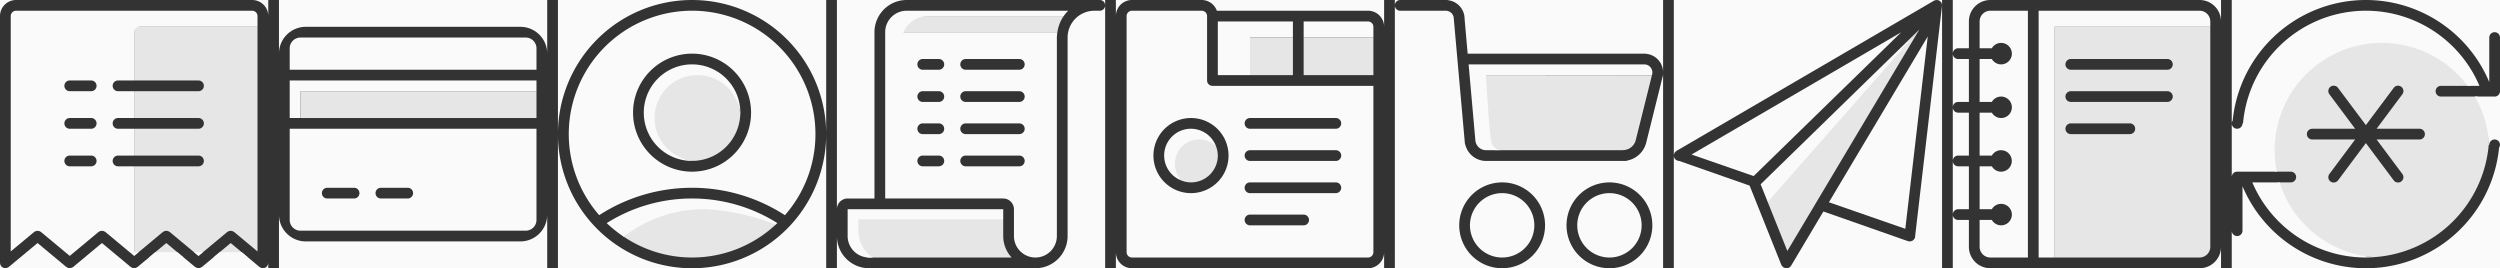 <svg id="Group_222_copy" data-name="Group 222 copy" xmlns="http://www.w3.org/2000/svg" width="466" height="50" viewBox="0 0 466 50">
  <rect x="0" y="0" width="466" height="50" fill="#333333" stroke="none"/>
  <defs>
    <style>
      .cls-1, .cls-2, .cls-3 {
        fill: #fafafa;
      }

      .cls-1, .cls-2 {
        fill-rule: evenodd;
      }

      .cls-2, .cls-3 {
        opacity: 0.9;
      }
    </style>
  </defs>
  <path id="Ellipse_275_copy_2" data-name="Ellipse 275 copy 2" class="cls-1" d="M1365,1157v-7a1,1,0,0,0,2,0v-8.3a24.946,24.946,0,0,0,47.83-7.18,0.948,0.948,0,0,0,.17-0.52,1,1,0,0,0-2,0h-0.05a19.8,19.8,0,0,0-2.65-9h3.7a1,1,0,0,0,1-1v-10a1,1,0,0,0-2,0v8.3a24.964,24.964,0,0,0-23-15.3h25v50h-50Zm3.83-16h5.09a20.008,20.008,0,0,0,17.62,13.93c-0.51.03-1.02,0.07-1.54,0.07A23,23,0,0,1,1368.83,1141Zm42.34-18h-2.2a19.98,19.98,0,0,0-35.97,12,20.248,20.248,0,0,0,.4,4H1366a1,1,0,0,0-1,1v-10a1,1,0,0,0,2,0h0.1A22.994,22.994,0,0,1,1411.17,1123Zm-46,6.48a0.922,0.922,0,0,0-.17.52v-23h25A24.972,24.972,0,0,0,1365.17,1129.48Z" transform="translate(-949 -1107)"/>
  <path id="Ellipse_275_copy_3" data-name="Ellipse 275 copy 3" class="cls-2" d="M1409.51,1123H1404a1,1,0,0,0,0,2h6.84a20.062,20.062,0,0,1,1.76,3.82c0.53,1.64.26,3.38,0.35,5.18h-0.05a22.992,22.992,0,0,1-21.36,20.93c-3.3-.24-6.39-0.62-9.05-2.26a23.672,23.672,0,0,1-3.91-3.29,20.3,20.3,0,0,1-4-5.57,22.82,22.82,0,0,1-.99-2.81H1376a1,1,0,0,0,0-2h-2.93a20.255,20.255,0,0,1-.34-4,22.442,22.442,0,0,1,1-7.29,19.4,19.4,0,0,1,4.86-7.25,22.729,22.729,0,0,1,5.27-3.92,20.373,20.373,0,0,1,9.14-2.01,21.805,21.805,0,0,1,7.53,1.34,20.872,20.872,0,0,1,5.23,2.91A23.557,23.557,0,0,1,1409.51,1123Zm-24.7.38a1.015,1.015,0,0,0-1.41-.21,1,1,0,0,0-.2,1.4l4.8,6.43h-8a1,1,0,0,0,0,2h8l-4.8,6.43a1,1,0,0,0,.2,1.4,1.025,1.025,0,0,0,1.41-.21l5.19-6.95,5.19,6.95a1.014,1.014,0,0,0,1.4.21,1,1,0,0,0,.21-1.4L1392,1133h8a1,1,0,0,0,0-2h-8l4.8-6.43a1,1,0,1,0-1.61-1.19l-5.19,6.94Z" transform="translate(-949 -1107)"/>
  <path id="Rectangle_743_copy_3" data-name="Rectangle 743 copy 3" class="cls-1" d="M1313,1157v-10a1,1,0,0,0,1,1h2v5a4,4,0,0,0,4,4h39a4,4,0,0,0,4-4v-42a4,4,0,0,0-4-4h4v50h-50Zm48-46v1h-29v43h-3v-46h30A2,2,0,0,1,1361,1111Zm-43,42v-5h2.28a2,2,0,1,0,1.72-3,1.968,1.968,0,0,0-1.72,1H1318v-8h2.28a1.968,1.968,0,0,0,1.72,1,2,2,0,0,0,0-4,1.968,1.968,0,0,0-1.72,1H1318v-8h2.28a2,2,0,1,0,1.72-3,1.968,1.968,0,0,0-1.72,1H1318v-8h2.28a2,2,0,1,0,1.72-3,1.968,1.968,0,0,0-1.72,1H1318v-5a2,2,0,0,1,2-2h7v46h-7A2.006,2.006,0,0,1,1318,1153Zm-2-42v5h-2a1,1,0,0,0-1,1v-10h7A4,4,0,0,0,1316,1111Zm-2,7h2v8h-2a1,1,0,0,0-1,1v-10A1,1,0,0,0,1314,1118Zm0,10h2v8h-2a1,1,0,0,0-1,1v-10A1,1,0,0,0,1314,1128Zm0,10h2v8h-2a1,1,0,0,0-1,1v-10A1,1,0,0,0,1314,1138Z" transform="translate(-949 -1107)"/>
  <path id="Rectangle_743_copy_4" data-name="Rectangle 743 copy 4" class="cls-2" d="M1361,1153a2.006,2.006,0,0,1-2,2h-27v-43h29v41Zm-26-21h11a1,1,0,0,0,0-2h-11A1,1,0,0,0,1335,1132Zm18-14h-18a1,1,0,0,0,0,2h18A1,1,0,0,0,1353,1118Zm0,6h-18a1,1,0,0,0,0,2h18A1,1,0,0,0,1353,1124Z" transform="translate(-949 -1107)"/>
  <path id="Shape_929_copy_3" data-name="Shape 929 copy 3" class="cls-1" d="M1261,1157v-20.99a1.09,1.09,0,0,0,.07.35c0.01,0.01.01,0.03,0.02,0.04a0.381,0.381,0,0,0,.03.1,0.934,0.934,0,0,0,.13.15c0.03,0.03.05,0.06,0.07,0.08a0.771,0.771,0,0,0,.21.14,0.517,0.517,0,0,0,.13.06,0.734,0.734,0,0,0,.2.05c0.05,0,.09.02,0.14,0.02l13.13,4.6,5.9,14.75a1.325,1.325,0,0,0,.16.25,0.038,0.038,0,0,1,.02.02,0.772,0.772,0,0,0,.19.17,0.9,0.9,0,0,0,.1.09,0.257,0.257,0,0,0,.05.02c0.02,0,.03.01,0.05,0.01a0.986,0.986,0,0,0,1.27-.4l6.01-10.09,15.79,5.54c0.05,0.01.11,0.01,0.16,0.02a0.227,0.227,0,0,1,.04.01h0.03a0.961,0.961,0,0,0,.34-0.03,0.037,0.037,0,0,0,.03-0.01,1.011,1.011,0,0,0,.33-0.16v-0.01a0.814,0.814,0,0,0,.24-0.28l0.01-.01a1.191,1.191,0,0,0,.09-0.15,1.621,1.621,0,0,0,.03-0.2v-0.02l5-42.87v-0.01l0.02-.13v-0.04a0.872,0.872,0,0,0-.03-0.32,0.145,0.145,0,0,0-.02-0.07,1.056,1.056,0,0,0-.06-0.19c-0.02-.03-0.06-0.06-0.08-0.09a0.265,0.265,0,0,1-.05-0.06,0.834,0.834,0,0,0-.23-0.19,0.2,0.2,0,0,0-.08-0.04,0.987,0.987,0,0,0-.27-0.1,0.227,0.227,0,0,1-.04-0.01c-0.03,0-.05.01-0.07,0.01a0.822,0.822,0,0,0-.27.02c-0.05.01-.09,0.03-0.14,0.04a1.213,1.213,0,0,0-.14.05l-48.02,28.01c-0.06.04-.1,0.09-0.15,0.13l-0.06.06a1.015,1.015,0,0,0-.19.27,0.227,0.227,0,0,0-.01.04,0.863,0.863,0,0,0-.08.36V1107h50v50h-50Zm14.88-17.18-11.57-4.02,39.08-22.79Zm30.82-27.2-28.2,32.02-1.32-3.29,29.6-28.85Zm-2.55,37.03-14.24-4.95,18.42-30.9Z" transform="translate(-949 -1107)"/>
  <path id="Shape_929_copy_2" data-name="Shape 929 copy 2" class="cls-2" d="M1282.16,1153.78l-3.66-9.14,0.66-1.76,27.54-30.26Z" transform="translate(-949 -1107)"/>
  <path id="Shape_7_copy_3" data-name="Shape 7 copy 3" class="cls-1" d="M1228.68,1134.98h22.91a0.292,0.292,0,0,1-.09.02H1226a2,2,0,0,1-1.96-1.62l-0.01-.01-0.01-.07-1.27-14.3h32.75a1.5,1.5,0,0,1,1.5,1.5,1.007,1.007,0,0,1-.03.25l0.02,0.02-0.07.26-30.93-.03s0.57,10.55.98,12.27A1.9,1.9,0,0,0,1228.68,1134.98ZM1209,1157v-49a1,1,0,0,0,1,1h8.5a1.5,1.5,0,0,1,1.46,1.2l2.09,23.48a0.422,0.422,0,0,0,.03.12c0,0.02.01,0.03,0.01,0.05a1.866,1.866,0,0,0,.07.22A3.993,3.993,0,0,0,1226,1137h26a1.115,1.115,0,0,0,.41-0.09,4.514,4.514,0,0,0,3.37-3.06,0.147,0.147,0,0,1,.02-0.04l0.09-.38c0.01-.05.03-0.1,0.04-0.15l3.05-12.26a1.082,1.082,0,0,0,.01-0.4c0-.04.01-0.08,0.01-0.12a3.484,3.484,0,0,0-3.19-3.47,0.8,0.8,0,0,0-.15-0.03h-33.09l-0.57-6.48v-0.02a3.5,3.5,0,0,0-3.06-3.46,1.7,1.7,0,0,0-.22-0.04H1259v50h-50Zm20-16a8,8,0,1,0,8,8A8,8,0,0,0,1229,1141Zm20,0a8,8,0,1,0,8,8A8,8,0,0,0,1249,1141Zm0,14a6,6,0,1,1,6-6A6,6,0,0,1,1249,1155Zm-20,0a6,6,0,1,1,6-6A6,6,0,0,1,1229,1155Zm-20-47v-1h1A1,1,0,0,0,1209,1108Z" transform="translate(-949 -1107)"/>
  <path id="Shape_7_copy_2" data-name="Shape 7 copy 2" class="cls-2" d="M1225.97,1133.27c-0.41-1.72-.98-12.27-0.98-12.27l31.93,0.03-3.02,12.11a2.471,2.471,0,0,1-2.31,1.84h-23.91A1.9,1.9,0,0,1,1225.97,1133.27Z" transform="translate(-949 -1107)"/>
  <path id="Rectangle_741_copy" data-name="Rectangle 741 copy" class="cls-1" d="M1157,1157v-3a3,3,0,0,0,3,3h44a3,3,0,0,0,3-3v-42a3,3,0,0,0-3-3h-28.18a3.01,3.01,0,0,0-2.82-2h34v50h-50Zm48-45v2h-13v-3h12A1,1,0,0,1,1205,1112Zm-29,9v-10h14v3h-8v7h-6Zm-2-11v12a1,1,0,0,0,1,1h30v31a1,1,0,0,1-1,1h-44a1,1,0,0,1-1-1v-44a1,1,0,0,1,1-1h13A1,1,0,0,1,1174,1110Zm8,39h10a1,1,0,0,0,0-2h-10A1,1,0,0,0,1182,1149Zm0-6h16a1,1,0,0,0,0-2h-16A1,1,0,0,0,1182,1143Zm0-6h16a1,1,0,0,0,0-2h-16A1,1,0,0,0,1182,1137Zm0-6h16a1,1,0,0,0,0-2h-16A1,1,0,0,0,1182,1131Zm-11-2a7,7,0,1,0,7,7A6.995,6.995,0,0,0,1171,1129Zm1.5,4a4.5,4.5,0,0,0-3.17,7.69,4.987,4.987,0,1,1,6.36-6.36A4.471,4.471,0,0,0,1172.5,1133Zm-15.5-23v-3h3A3,3,0,0,0,1157,1110Z" transform="translate(-949 -1107)"/>
  <path id="Rectangle_741_copy_2" data-name="Rectangle 741 copy 2" class="cls-2" d="M1171,1141a4.9,4.9,0,0,1-1.67-.31,4.143,4.143,0,0,1-1.62-3.19c-0.07-3.01,1.52-4.72,4.79-4.67a3.563,3.563,0,0,1,3.19,1.5,4.9,4.9,0,0,1,.31,1.67A5,5,0,0,1,1171,1141Zm34-20h-13v-7h13v7Zm-23,0v-7h8v7h-8Z" transform="translate(-949 -1107)"/>
  <path class="cls-1" d="M1105,1157v-6a6,6,0,0,0,6,6h31a6,6,0,0,0,6-6v-37a5,5,0,0,1,5-5h1a1,1,0,0,0,0-2h1v50h-50Zm17-47a4.988,4.988,0,0,0-4.58,3h28.68a6.644,6.644,0,0,0-.1,1v37a4,4,0,0,1-4,4h0a4,4,0,0,1-4-4v-3h0v-2a2.006,2.006,0,0,0-2-2h-22v-31a4,4,0,0,1,4-4h30.11a6.741,6.741,0,0,0-.84,1H1122Zm7,28h10a1,1,0,0,0,0-2h-10A1,1,0,0,0,1129,1138Zm0-6h10a1,1,0,0,0,0-2h-10A1,1,0,0,0,1129,1132Zm0-6h10a1,1,0,0,0,0-2h-10A1,1,0,0,0,1129,1126Zm0-6h10a1,1,0,0,0,0-2h-10A1,1,0,0,0,1129,1120Zm-8,18h3a1,1,0,0,0,0-2h-3A1,1,0,0,0,1121,1138Zm0-6h3a1,1,0,0,0,0-2h-3A1,1,0,0,0,1121,1132Zm0-6h3a1,1,0,0,0,0-2h-3A1,1,0,0,0,1121,1126Zm0-6h3a1,1,0,0,0,0-2h-3A1,1,0,0,0,1121,1120Zm-9.31,35H1111a4,4,0,0,1-4-4v-5h29v2h-27v2A5.983,5.983,0,0,0,1111.69,1155Zm0.31-42v31h-5a2.006,2.006,0,0,0-2,2v-39h13A6,6,0,0,0,1112,1113Z" transform="translate(-949 -1107)"/>
  <path id="Ellipse_274_copy_2" data-name="Ellipse 274 copy 2" class="cls-2" d="M1108,1150v-2h28v3a5.948,5.948,0,0,0,1.56,4h-26.87A5.983,5.983,0,0,1,1108,1150Zm38.1-37h-29.68a4.988,4.988,0,0,1,4.58-3h26.27A6.967,6.967,0,0,0,1146.1,1113Z" transform="translate(-949 -1107)"/>
  <path id="Shape_8_copy_4" data-name="Shape 8 copy 4" class="cls-1" d="M1053,1157v-25a25,25,0,1,0,25-25h25v50h-50Zm25-13a29.8,29.8,0,0,1,15.91,4.59c-0.11.09-.22,0.18-0.32,0.28a41.1,41.1,0,0,0-12.9-2.86,24.386,24.386,0,0,0-15.44,5.11,24.846,24.846,0,0,1-3.16-2.53A29.778,29.778,0,0,1,1078,1144Zm23-12a22.894,22.894,0,0,1-5.69,15.11,31.874,31.874,0,0,0-34.62,0A22.991,22.991,0,1,1,1101,1132Zm-23-15a11,11,0,1,0,11,11A10.994,10.994,0,0,0,1078,1117Zm1,4a7.993,7.993,0,0,0-.5,15.97c-0.17.01-.33,0.03-0.5,0.03a9,9,0,1,1,9-9c0,0.17-.02.33-0.03,0.5A7.978,7.978,0,0,0,1079,1121Zm-26,11v-25h25A25,25,0,0,0,1053,1132Z" transform="translate(-949 -1107)"/>
  <path id="Shape_8_copy_3" data-name="Shape 8 copy 3" class="cls-2" d="M1078.45,1136.98c-4.21-.23-8.09-3.06-7.93-7.98,0.16-4.9,3.35-8.39,8.48-8.48,4.7-.07,7.74,3.73,7.98,7.94A9,9,0,0,1,1078.45,1136.98Zm2.24,8.63a27,27,0,0,1,12.95,3.21,22.858,22.858,0,0,1-28.49,2.22C1065.81,1149.9,1069.01,1145.74,1080.69,1145.61Z" transform="translate(-949 -1107)"/>
  <path id="Rounded_Rectangle_925_copy_3" data-name="Rounded Rectangle 925 copy 3" class="cls-1" d="M1003,1116a2.006,2.006,0,0,1,2-2h42a2.006,2.006,0,0,1,2,2v4h-46v-4Zm0,6h46v2h-44v5h-2v-7Zm44,28h-42a2.006,2.006,0,0,1-2-2v-17h46v17A2.006,2.006,0,0,1,1047,1150Zm-32-8h-5a1,1,0,0,0,0,2h5A1,1,0,0,0,1015,1142Zm10,0h-5a1,1,0,0,0,0,2h5A1,1,0,0,0,1025,1142Zm-24,15v-10a5,5,0,0,0,5,5h40a5,5,0,0,0,5-5v-30a5,5,0,0,0-5-5h-40a5,5,0,0,0-5,5v-10h50v50h-50Z" transform="translate(-949 -1107)"/>
  <rect id="Rectangle_742_copy" data-name="Rectangle 742 copy" class="cls-3" x="56" y="17" width="44" height="5"/>
  <path id="Rectangle_744_copy" data-name="Rectangle 744 copy" class="cls-1" d="M949,1157v-1c0,0.03.015,0.06,0.018,0.09a0.771,0.771,0,0,0,.157.44,0.525,0.525,0,0,0,.057.1,0.044,0.044,0,0,0,.025.02,0.832,0.832,0,0,0,.265.21,0.054,0.054,0,0,0,.029.02,0.865,0.865,0,0,0,.355.1h0.013a0.235,0.235,0,0,0,.081.02,1.067,1.067,0,0,0,.255-0.05,0.125,0.125,0,0,1,.059-0.01,1.841,1.841,0,0,0,.261-0.14c0.024-.02.054-0.03,0.077-0.05L956,1152.3l5.348,4.45c0.036,0.03.081,0.04,0.12,0.07a0.9,0.9,0,0,0,.15.08,1.381,1.381,0,0,0,.2.06,1.679,1.679,0,0,0,.366,0,1.42,1.42,0,0,0,.2-0.06,0.943,0.943,0,0,0,.15-0.08c0.039-.03.084-0.04,0.12-0.07L968,1152.3l5.348,4.45c0.036,0.03.081,0.04,0.12,0.07a0.943,0.943,0,0,0,.15.08,1.381,1.381,0,0,0,.2.06,1.111,1.111,0,0,0,.183.01,1.123,1.123,0,0,0,.183-0.01,1.369,1.369,0,0,0,.2-0.06,0.911,0.911,0,0,0,.151-0.08c0.039-.03.084-0.04,0.12-0.07l3.308-2.75h4.079l3.309,2.75c0.036,0.03.081,0.04,0.12,0.07a0.9,0.9,0,0,0,.15.08,1.381,1.381,0,0,0,.2.06,1.679,1.679,0,0,0,.366,0,1.369,1.369,0,0,0,.2-0.06,0.911,0.911,0,0,0,.151-0.08c0.039-.03.084-0.04,0.12-0.07l3.308-2.75h4.079l3.309,2.75c0.023,0.02.052,0.03,0.077,0.05a1.788,1.788,0,0,0,.261.14,0.119,0.119,0,0,1,.058.01,1.085,1.085,0,0,0,.256.05,0.235,0.235,0,0,0,.08-0.02h0.013a0.861,0.861,0,0,0,.355-0.1,0.053,0.053,0,0,0,.03-0.02,0.829,0.829,0,0,0,.264-0.21,0.046,0.046,0,0,0,.026-0.02c0.026-.03.035-0.07,0.057-0.1a0.926,0.926,0,0,0,.106-0.19,0.888,0.888,0,0,0,.05-0.25c0-.03.019-0.06,0.019-0.09v-0.08a0.034,0.034,0,0,1,0-.01V1110a3,3,0,0,0-3-3h3v50H949Zm36.159-3h1.682l-0.841.7ZM997,1110v2H975a1,1,0,0,0-1,1v9h-3a1,1,0,0,0,0,2h3v5h-3a1,1,0,0,0,0,2h3v5h-3a1,1,0,0,0,0,2h3v16h0.841l-0.841.7-5.35-4.45a0.514,0.514,0,0,0-.11-0.06,0.575,0.575,0,0,0-.164-0.09,0.636,0.636,0,0,0-.19-0.05,0.584,0.584,0,0,0-.186-0.02,0.593,0.593,0,0,0-.187.02,0.652,0.652,0,0,0-.19.05,0.6,0.6,0,0,0-.164.09,0.567,0.567,0,0,0-.11.06L962,1154.7l-5.35-4.45a0.514,0.514,0,0,0-.11-0.06,0.575,0.575,0,0,0-.164-0.09,0.636,0.636,0,0,0-.19-0.05,0.875,0.875,0,0,0-.372,0,0.65,0.65,0,0,0-.191.05,0.6,0.6,0,0,0-.164.09,0.567,0.567,0,0,0-.11.06L951,1153.87V1110a1,1,0,0,1,1-1h44A1,1,0,0,1,997,1110Zm-31,12h-4a1,1,0,0,0,0,2h4A1,1,0,0,0,966,1122Zm0,7h-4a1,1,0,0,0,0,2h4A1,1,0,0,0,966,1129Zm0,7h-4a1,1,0,0,0,0,2h4A1,1,0,0,0,966,1136Zm-17-26v-3h3A3,3,0,0,0,949,1110Z" transform="translate(-949 -1107)"/>
  <path id="Rectangle_744_copy_3" data-name="Rectangle 744 copy 3" class="cls-2" d="M992.65,1150.25a0.514,0.514,0,0,0-.11-0.06,0.575,0.575,0,0,0-.164-0.09,0.636,0.636,0,0,0-.19-0.05,0.875,0.875,0,0,0-.372,0,0.65,0.65,0,0,0-.191.05,0.6,0.6,0,0,0-.164.09,0.567,0.567,0,0,0-.11.06L986,1154.7l-5.349-4.45a0.546,0.546,0,0,0-.111-0.06,0.575,0.575,0,0,0-.164-0.09,0.644,0.644,0,0,0-.19-0.05,0.584,0.584,0,0,0-.186-0.02,0.593,0.593,0,0,0-.187.02,0.652,0.652,0,0,0-.19.05,0.6,0.6,0,0,0-.164.09,0.567,0.567,0,0,0-.11.06L974,1154.7V1138h12a1,1,0,0,0,0-2H974v-5h12a1,1,0,0,0,0-2H974v-5h12a1,1,0,0,0,0-2H974v-9h0v-1h23v41.87Zm-9.409,4.75h-6.482l3.241-2.7Zm12,0h-6.482l3.241-2.7Z" transform="translate(-949 -1107)"/>
</svg>
